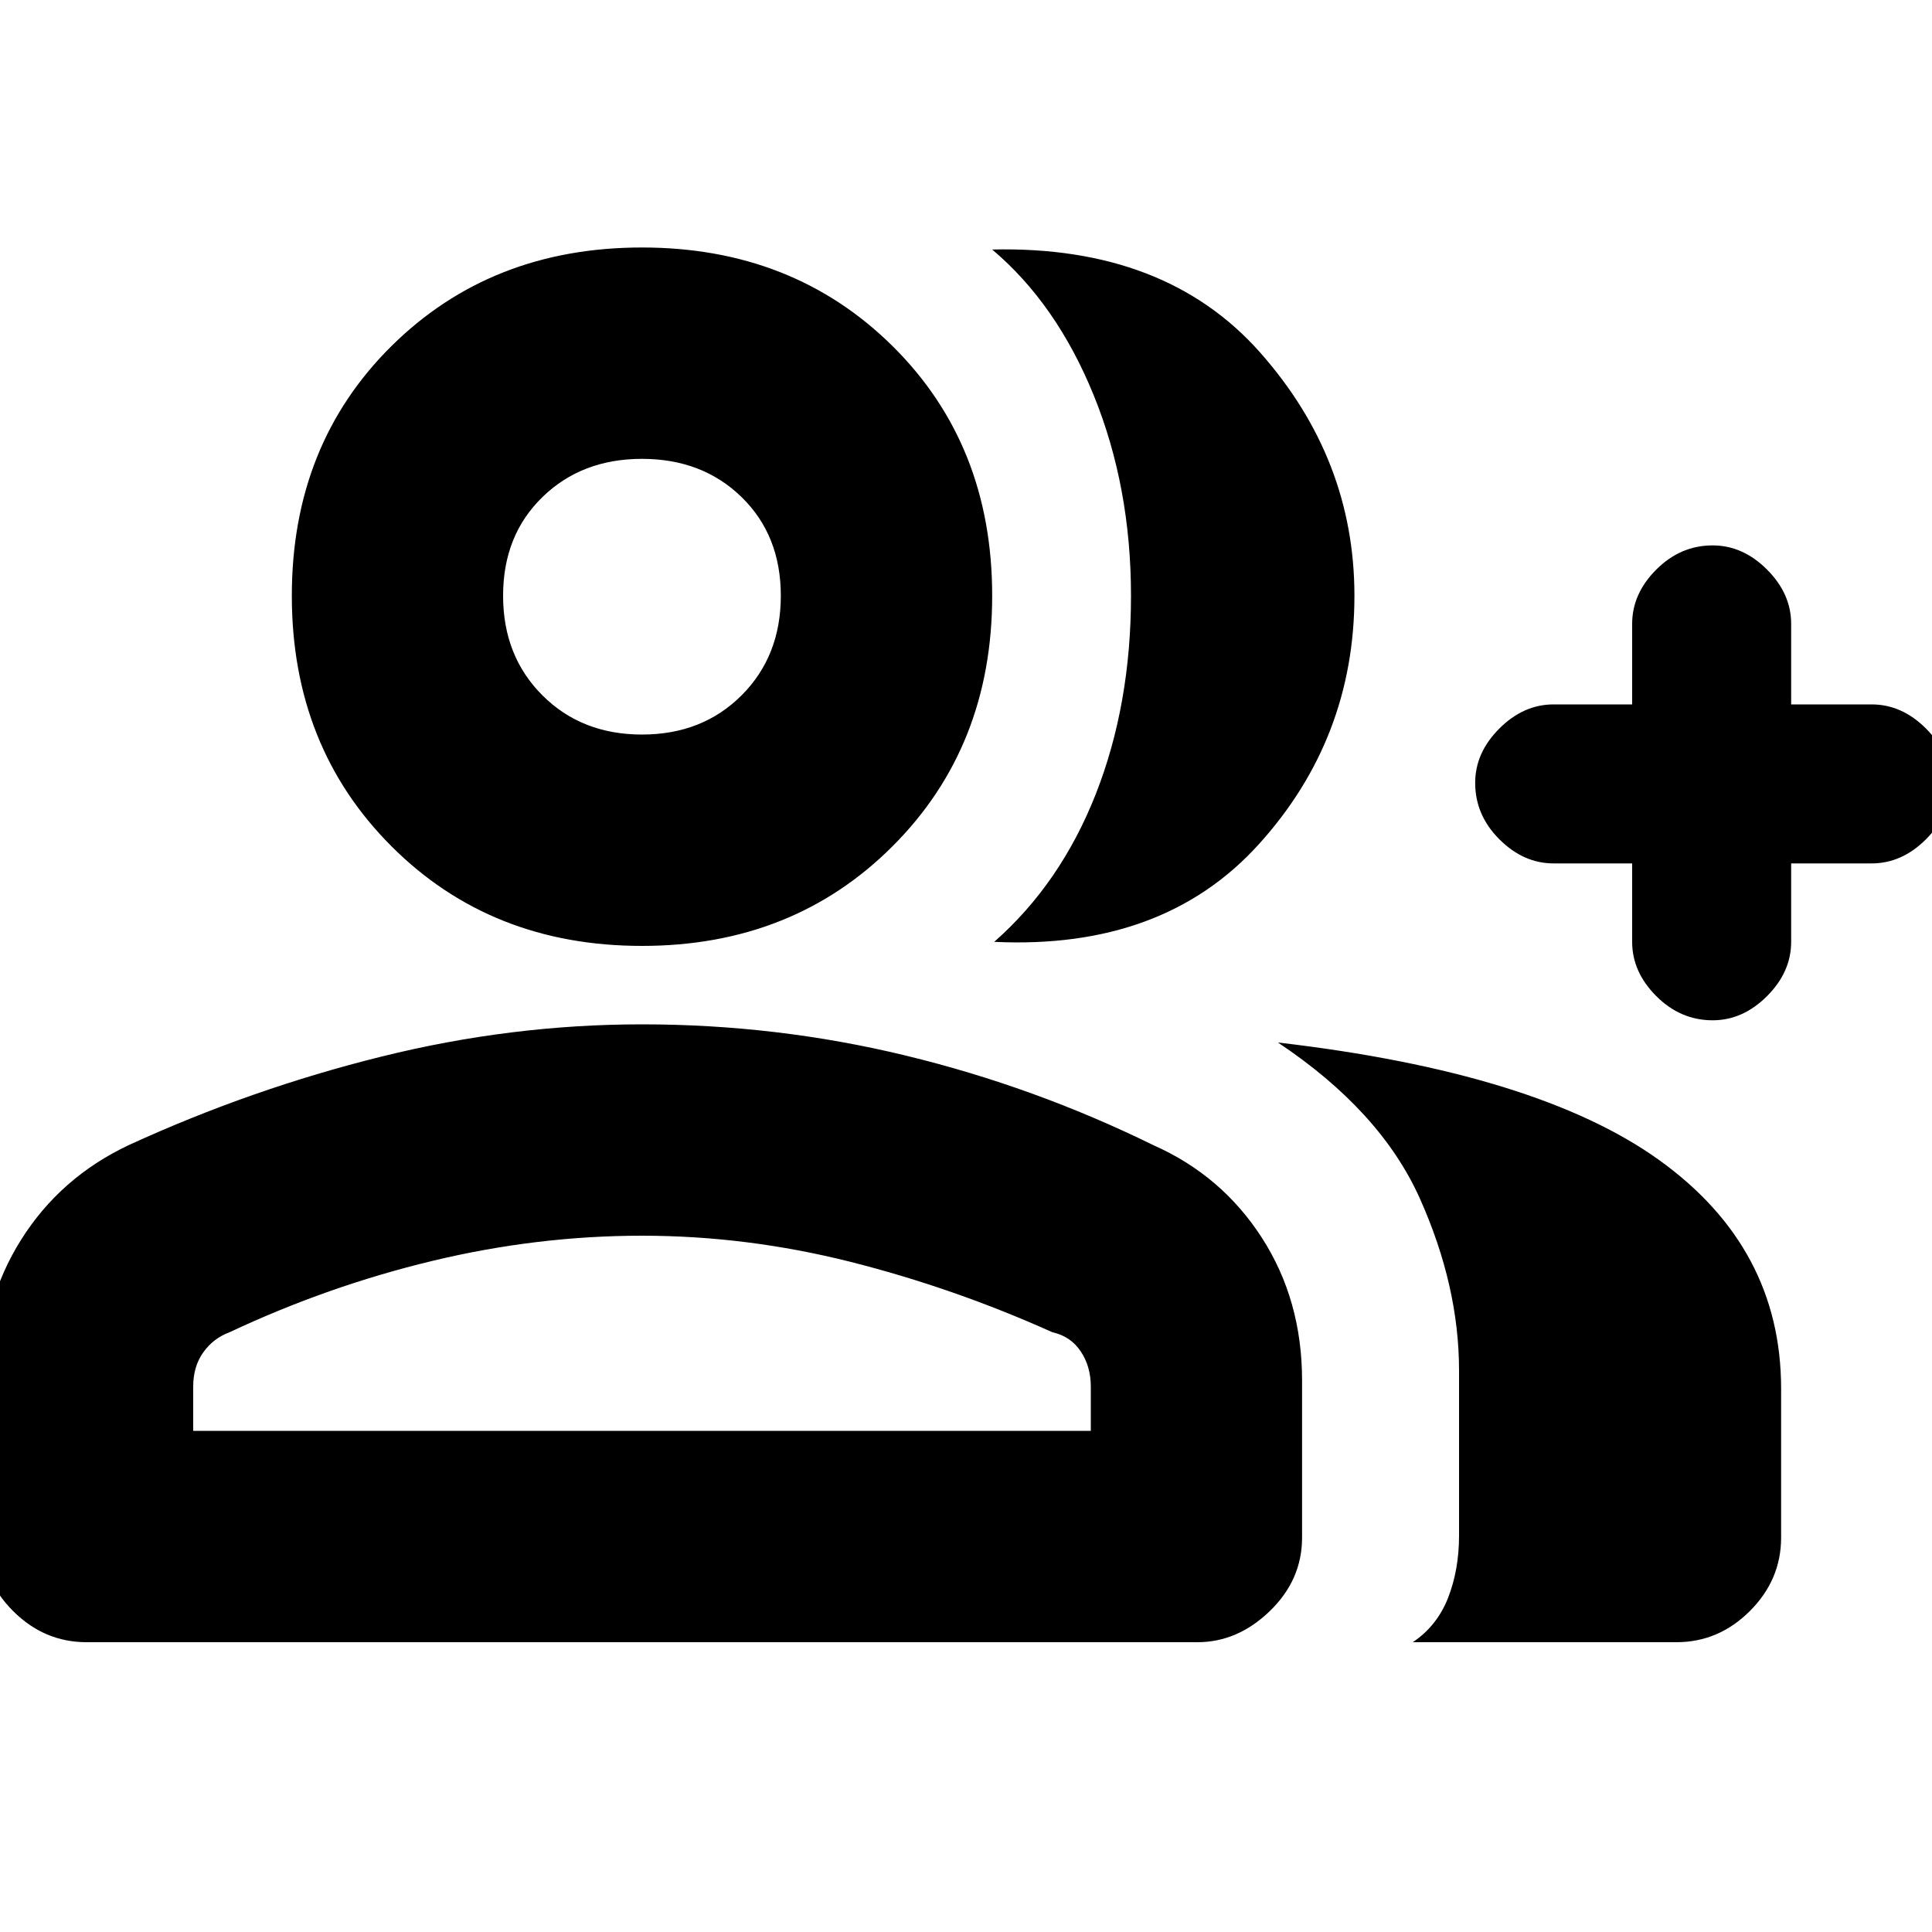 <svg xmlns="http://www.w3.org/2000/svg" height="20" width="20"><path d="M10.292 9.75q.687-.604 1.052-1.531.364-.927.364-2.052t-.385-2.073q-.385-.948-1.052-1.511 1.791-.041 2.771 1.063.979 1.104.979 2.521 0 1.479-.99 2.573-.989 1.093-2.739 1.01ZM14.625 17q.25-.167.365-.458.114-.292.114-.646v-1.708q0-.876-.406-1.782t-1.469-1.614q2.688.312 3.948 1.218 1.261.907 1.261 2.365v1.542q0 .437-.323.76t-.761.323Zm3.104-6.438q-.333 0-.583-.25-.25-.25-.25-.562v-.812h-.813q-.312 0-.562-.25-.25-.25-.25-.584 0-.312.25-.562.25-.25.562-.25h.813v-.834q0-.312.25-.562.25-.25.583-.25.313 0 .563.25.25.25.25.562v.834h.833q.313 0 .563.25.25.25.25.562 0 .334-.25.584-.25.25-.563.25h-.833v.812q0 .312-.25.562-.25.25-.563.25Zm-11.083-.77q-1.563 0-2.594-1.032-1.031-1.031-1.031-2.593 0-1.563 1.031-2.584 1.031-1.021 2.594-1.021 1.562 0 2.594 1.021 1.031 1.021 1.031 2.584 0 1.562-1.031 2.593-1.032 1.032-2.594 1.032ZM.896 17q-.438 0-.761-.323t-.323-.76v-1.625q0-.813.407-1.459.406-.645 1.114-.979 1.271-.583 2.615-.916 1.344-.334 2.698-.334 1.396 0 2.729.323 1.333.323 2.563.927.708.313 1.124.958.417.646.417 1.48v1.625q0 .437-.333.76-.334.323-.75.323Zm5.75-9.396q.625 0 1.031-.406.406-.406.406-1.031 0-.625-.406-1.021-.406-.396-1.031-.396-.625 0-1.031.396-.407.396-.407 1.021 0 .625.407 1.031.406.406 1.031.406ZM2 14.812h9.292v-.458q0-.208-.104-.364-.105-.157-.292-.198-1.021-.459-2.094-.73-1.073-.27-2.156-.27-1.084 0-2.167.26-1.083.26-2.104.74-.167.062-.271.208-.104.146-.104.354Zm4.646-8.645Zm0 8.645Z"/></svg>